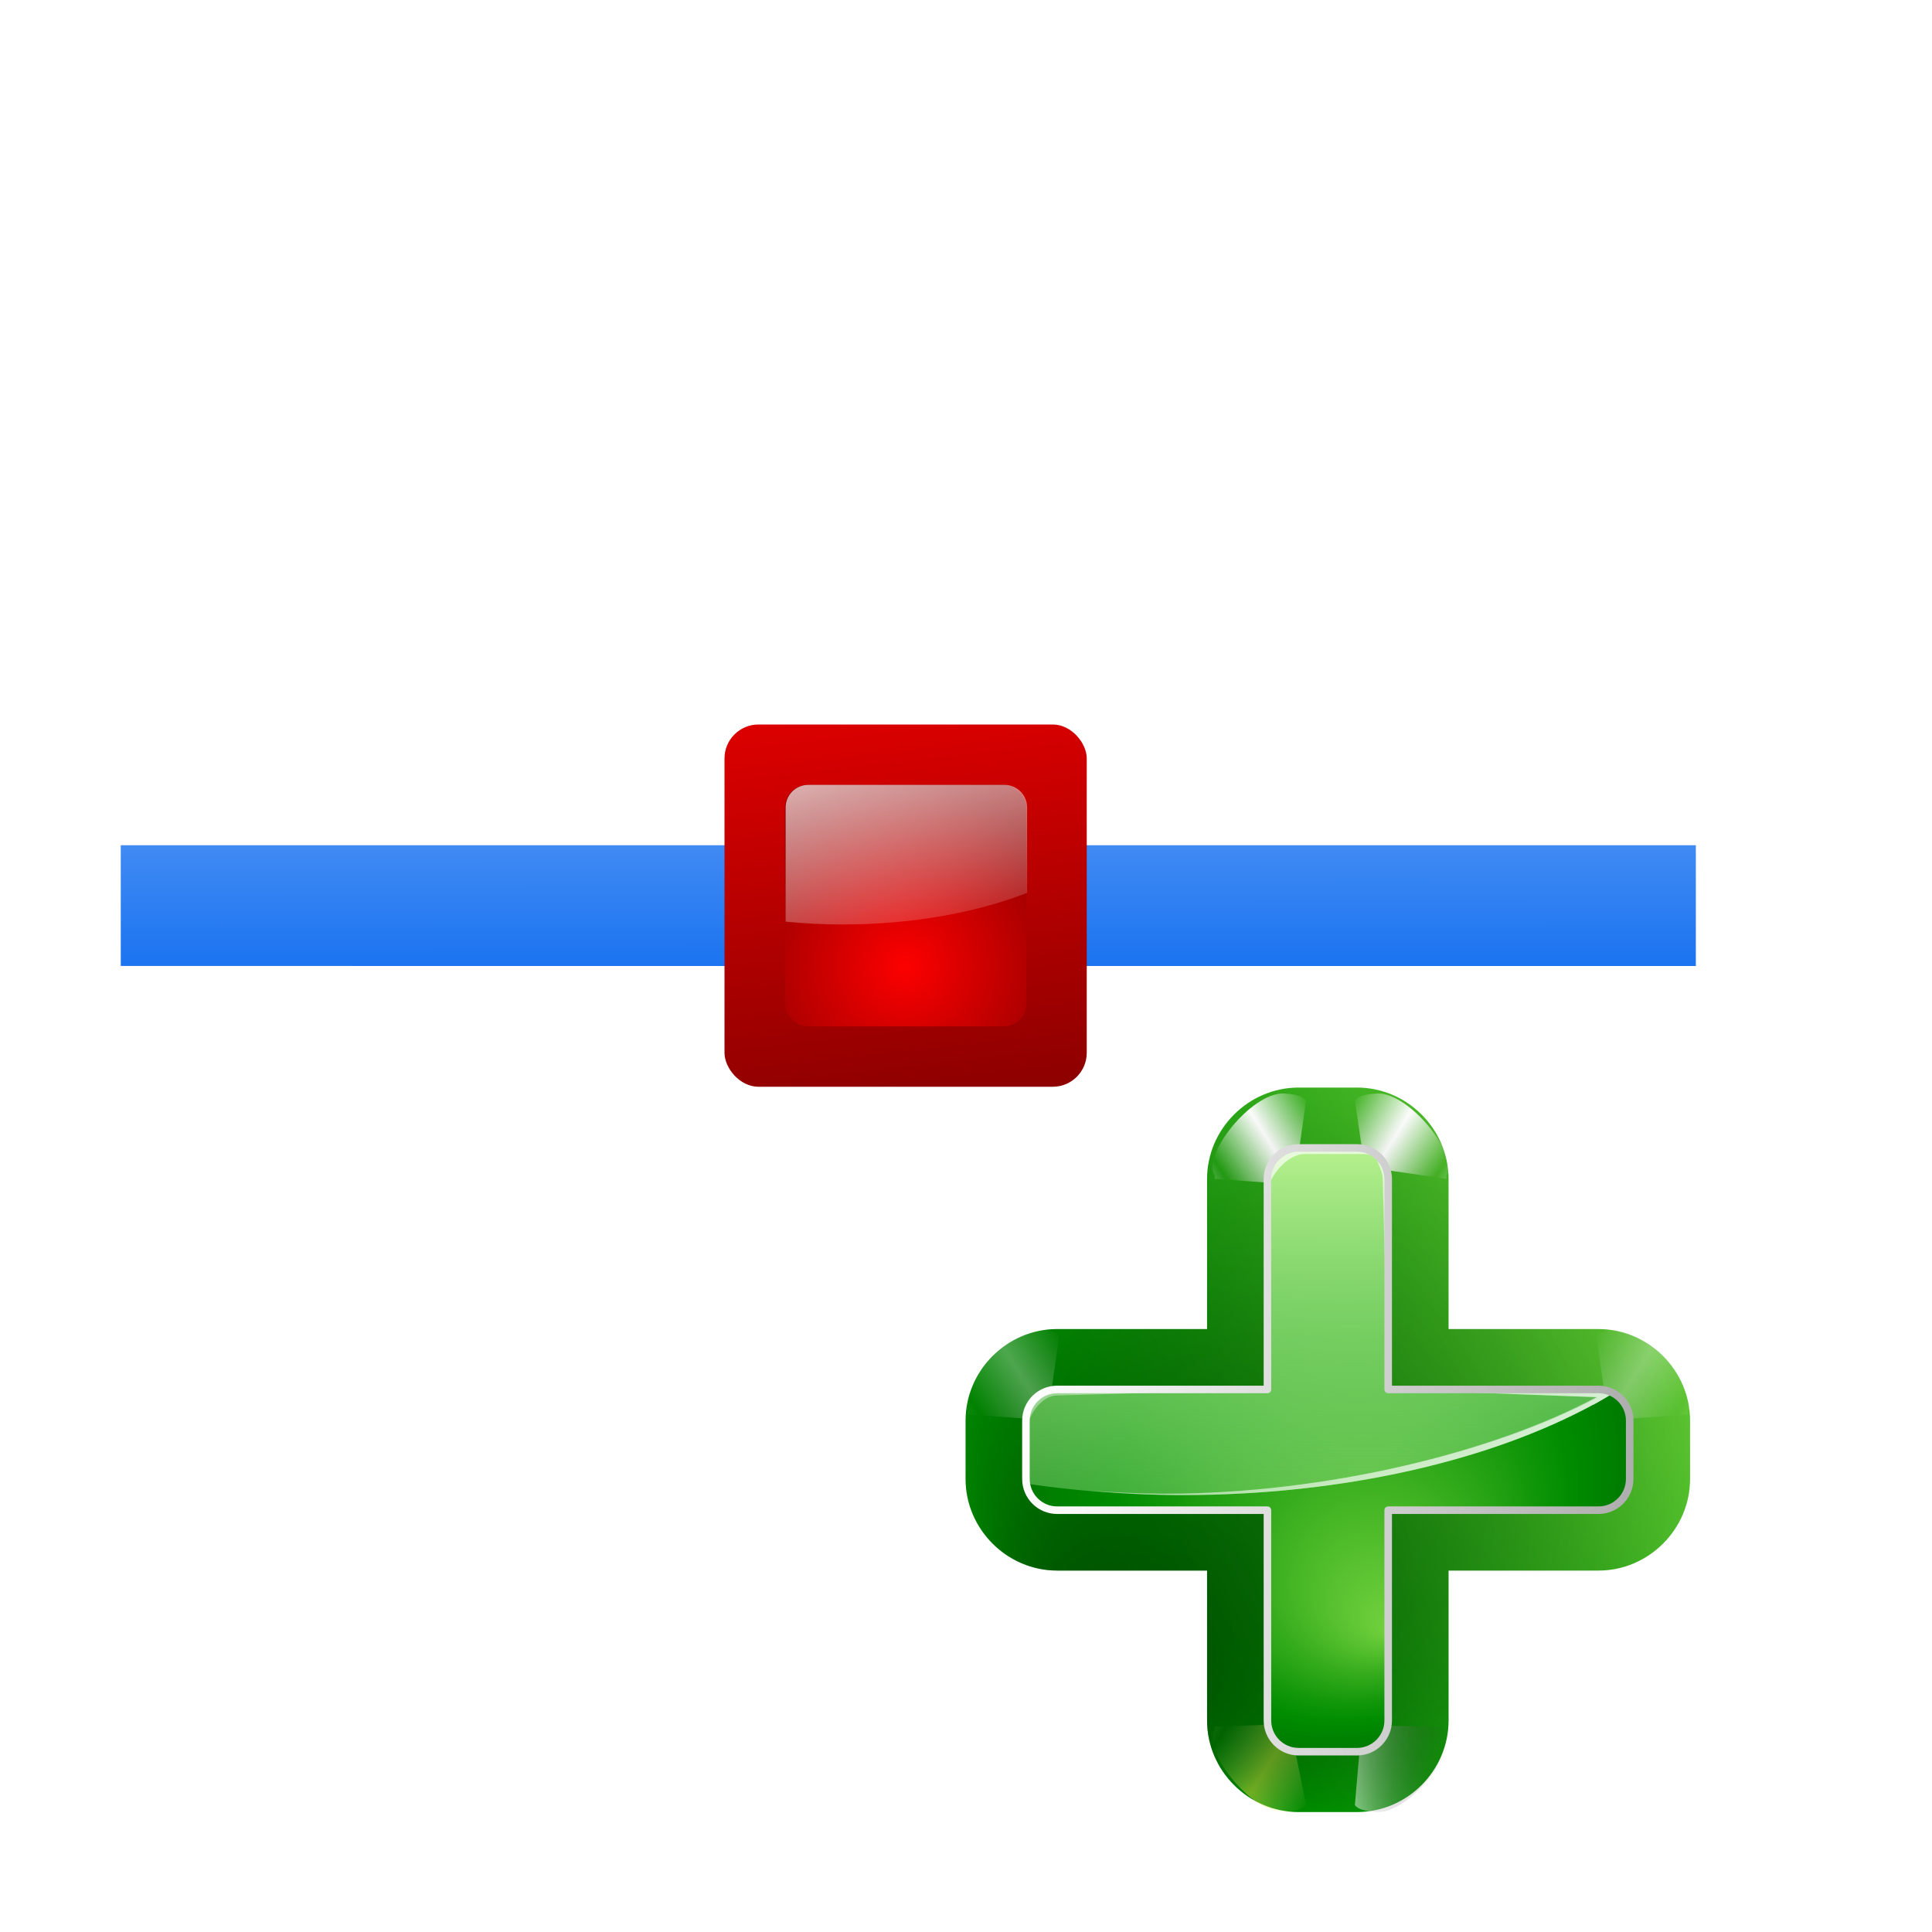 <?xml version="1.0" encoding="UTF-8" standalone="no"?>
<!-- Created with Inkscape (http://www.inkscape.org/) -->
<svg
   xmlns:dc="http://purl.org/dc/elements/1.1/"
   xmlns:cc="http://creativecommons.org/ns#"
   xmlns:rdf="http://www.w3.org/1999/02/22-rdf-syntax-ns#"
   xmlns:svg="http://www.w3.org/2000/svg"
   xmlns="http://www.w3.org/2000/svg"
   xmlns:xlink="http://www.w3.org/1999/xlink"
   xmlns:sodipodi="http://sodipodi.sourceforge.net/DTD/sodipodi-0.dtd"
   xmlns:inkscape="http://www.inkscape.org/namespaces/inkscape"
   width="128"
   height="128"
   id="svg3408"
   sodipodi:version="0.32"
   inkscape:version="0.45+devel"
   version="1.0"
   sodipodi:docbase="/home/pinheiro/artwork/Oxygen/scribus/scalable/small/16x16"
   sodipodi:docname="format-add-node.svg"
   inkscape:output_extension="org.inkscape.output.svg.inkscape"
   inkscape:export-filename="/home/pinheiro/artwork/Oxygen/scribus/scalable/small/16x16/draw-line.png"
   inkscape:export-xdpi="11.25"
   inkscape:export-ydpi="11.25">
  <defs
     id="defs3410">
    <linearGradient
       id="linearGradient6955">
      <stop
         style="stop-color:#fd0000;stop-opacity:1;"
         offset="0"
         id="stop6957" />
      <stop
         style="stop-color:#8f0000;stop-opacity:1;"
         offset="1"
         id="stop6959" />
    </linearGradient>
    <linearGradient
       id="linearGradient6330">
      <stop
         id="stop6332"
         offset="0"
         style="stop-color:#0968ef;stop-opacity:1;" />
      <stop
         id="stop6334"
         offset="1"
         style="stop-color:#aecffc;stop-opacity:1;" />
    </linearGradient>
    <linearGradient
       inkscape:collect="always"
       xlink:href="#linearGradient6330"
       id="linearGradient2451"
       gradientUnits="userSpaceOnUse"
       gradientTransform="matrix(0.78,0.546,-0.509,0.838,40.592,-24.957)"
       x1="85.148"
       y1="55.438"
       x2="65.477"
       y2="25.288" />
    <linearGradient
       y2="108.01"
       x2="11.681"
       y1="60.539"
       x1="11.681"
       gradientTransform="translate(85.312,20)"
       gradientUnits="userSpaceOnUse"
       id="linearGradient4268"
       xlink:href="#linearGradient3202"
       inkscape:collect="always" />
    <linearGradient
       inkscape:collect="always"
       id="linearGradient3030">
      <stop
         style="stop-color:#000000;stop-opacity:0.779"
         offset="0"
         id="stop3032" />
      <stop
         style="stop-color:#000000;stop-opacity:0;"
         offset="1"
         id="stop3034" />
    </linearGradient>
    <linearGradient
       inkscape:collect="always"
       id="linearGradient3260">
      <stop
         style="stop-color:#ffffff;stop-opacity:1;"
         offset="0"
         id="stop3262" />
      <stop
         style="stop-color:#ffffff;stop-opacity:0;"
         offset="1"
         id="stop3264" />
    </linearGradient>
    <radialGradient
       id="XMLID_4_"
       cx="48"
       cy="-0.215"
       r="55.148"
       gradientTransform="matrix(0.979,0,0,0.973,133,20.876)"
       gradientUnits="userSpaceOnUse">
      <stop
         offset="0"
         style="stop-color:#72D13D"
         id="stop3082" />
      <stop
         offset="0.355"
         style="stop-color:#35AC1C"
         id="stop3084" />
      <stop
         offset="0.619"
         style="stop-color:#0F9508"
         id="stop3086" />
      <stop
         offset="0.757"
         style="stop-color:#008C00"
         id="stop3088" />
      <stop
         offset="1"
         style="stop-color:#007A00"
         id="stop3090" />
    </radialGradient>
    <filter
       inkscape:collect="always"
       x="-0.102"
       width="1.204"
       y="-0.125"
       height="1.25"
       id="filter3387">
      <feGaussianBlur
         inkscape:collect="always"
         stdDeviation="0.447"
         id="feGaussianBlur3389" />
    </filter>
    <linearGradient
       y2="0"
       x2="28"
       y1="57.5"
       x1="28"
       gradientUnits="userSpaceOnUse"
       id="linearGradient5412">
      <stop
         id="stop5414"
         style="stop-color:#fff14d;stop-opacity:1;"
         offset="0" />
      <stop
         id="stop5416"
         style="stop-color:#f8ffa0;stop-opacity:0;"
         offset="1" />
    </linearGradient>
    <linearGradient
       id="linearGradient3202">
      <stop
         id="stop3204"
         offset="0"
         style="stop-color:#cbff9c;stop-opacity:1;" />
      <stop
         id="stop3206"
         offset="1"
         style="stop-color:#65c171;stop-opacity:0" />
    </linearGradient>
    <filter
       inkscape:collect="always"
       id="filter3191">
      <feGaussianBlur
         inkscape:collect="always"
         stdDeviation="0.203"
         id="feGaussianBlur3193" />
    </filter>
    <linearGradient
       id="linearGradient3207">
      <stop
         id="stop3209"
         offset="0"
         style="stop-color:#ffffff;stop-opacity:1;" />
      <stop
         id="stop3211"
         offset="1"
         style="stop-color:#252525;stop-opacity:0;" />
    </linearGradient>
    <linearGradient
       id="linearGradient3225">
      <stop
         id="stop3227"
         offset="0"
         style="stop-color:#ffffff;stop-opacity:1;" />
      <stop
         id="stop3229"
         offset="1"
         style="stop-color:#aeaeae;stop-opacity:1;" />
    </linearGradient>
    <linearGradient
       gradientUnits="userSpaceOnUse"
       y2="422.636"
       x2="412.786"
       y1="400.846"
       x1="412.786"
       id="linearGradient3330"
       xlink:href="#linearGradient3163"
       inkscape:collect="always" />
    <linearGradient
       id="linearGradient3215">
      <stop
         style="stop-color:#671800;stop-opacity:1;"
         id="stop3217"
         offset="0" />
      <stop
         style="stop-color:#7b3900;stop-opacity:0;"
         id="stop3219"
         offset="1" />
    </linearGradient>
    <linearGradient
       id="linearGradient3163">
      <stop
         style="stop-color:#fff5e4;stop-opacity:1;"
         id="stop3165"
         offset="0" />
      <stop
         style="stop-color:#ffecd0;stop-opacity:1;"
         id="stop3173"
         offset="0.25" />
      <stop
         style="stop-color:#ffd390;stop-opacity:1;"
         id="stop3171"
         offset="0.5" />
      <stop
         style="stop-color:#ffc46a;stop-opacity:1;"
         id="stop3167"
         offset="1" />
    </linearGradient>
    <linearGradient
       y2="502.822"
       xlink:href="#linearGradient3215"
       gradientUnits="userSpaceOnUse"
       x2="339.519"
       gradientTransform="translate(-95.225,0)"
       y1="457.909"
       x1="338.623"
       id="linearGradient3279"
       inkscape:collect="always" />
    <filter
       id="filter3283"
       height="1.264"
       y="-0.132"
       width="1.042"
       x="-0.021"
       inkscape:collect="always">
      <feGaussianBlur
         id="feGaussianBlur3285"
         stdDeviation="0.609"
         inkscape:collect="always" />
    </filter>
    <linearGradient
       gradientUnits="userSpaceOnUse"
       y2="458.626"
       x2="461.906"
       y1="458.626"
       x1="414.416"
       id="linearGradient4073"
       xlink:href="#linearGradient4067"
       inkscape:collect="always" />
    <linearGradient
       id="linearGradient4067"
       inkscape:collect="always">
      <stop
         id="stop4069"
         offset="0"
         style="stop-color:#8d97b7;stop-opacity:1;" />
      <stop
         id="stop4071"
         offset="1"
         style="stop-color:#8d97b7;stop-opacity:0;" />
    </linearGradient>
    <filter
       id="filter4059"
       inkscape:collect="always">
      <feGaussianBlur
         id="feGaussianBlur4061"
         stdDeviation="1.545"
         inkscape:collect="always" />
    </filter>
    <linearGradient
       gradientUnits="userSpaceOnUse"
       y2="370.57"
       x2="325.769"
       y1="398.854"
       x1="324.65"
       id="linearGradient3439"
       xlink:href="#linearGradient3433"
       inkscape:collect="always" />
    <linearGradient
       id="linearGradient3433"
       inkscape:collect="always">
      <stop
         id="stop3435"
         offset="0"
         style="stop-color:#ffffff;stop-opacity:1;" />
      <stop
         id="stop3437"
         offset="1"
         style="stop-color:#ffffff;stop-opacity:0;" />
    </linearGradient>
    <filter
       id="filter3420"
       inkscape:collect="always">
      <feGaussianBlur
         id="feGaussianBlur3422"
         stdDeviation="1.111"
         inkscape:collect="always" />
    </filter>
    <radialGradient
       r="22.445"
       fy="395.739"
       fx="412.432"
       cy="395.739"
       cx="412.432"
       gradientTransform="matrix(1,0,0,1.44,0.354,-174.668)"
       gradientUnits="userSpaceOnUse"
       id="radialGradient3291"
       xlink:href="#linearGradient3279"
       inkscape:collect="always" />
    <filter
       id="filter3694"
       inkscape:collect="always">
      <feGaussianBlur
         id="feGaussianBlur3696"
         stdDeviation="1.641"
         inkscape:collect="always" />
    </filter>
    <linearGradient
       inkscape:collect="always"
       xlink:href="#linearGradient3163"
       id="linearGradient6396"
       gradientUnits="userSpaceOnUse"
       x1="412.786"
       y1="400.846"
       x2="412.786"
       y2="422.636" />
    <linearGradient
       inkscape:collect="always"
       xlink:href="#linearGradient3433"
       id="linearGradient6404"
       gradientUnits="userSpaceOnUse"
       x1="324.65"
       y1="398.854"
       x2="325.769"
       y2="370.57" />
    <linearGradient
       inkscape:collect="always"
       xlink:href="#linearGradient4067"
       id="linearGradient6420"
       gradientUnits="userSpaceOnUse"
       x1="414.416"
       y1="458.626"
       x2="461.906"
       y2="458.626" />
    <linearGradient
       inkscape:collect="always"
       xlink:href="#XMLID_4_"
       id="linearGradient6548"
       gradientUnits="userSpaceOnUse"
       gradientTransform="translate(100.221,-60.046)"
       x1="-13.757"
       y1="76.708"
       x2="-62.425"
       y2="104.807" />
    <linearGradient
       inkscape:collect="always"
       xlink:href="#linearGradient3260"
       id="linearGradient6550"
       gradientUnits="userSpaceOnUse"
       spreadMethod="reflect"
       x1="73.743"
       y1="15.337"
       x2="80"
       y2="19.282" />
    <linearGradient
       inkscape:collect="always"
       xlink:href="#linearGradient3260"
       id="linearGradient6552"
       gradientUnits="userSpaceOnUse"
       spreadMethod="reflect"
       x1="73.743"
       y1="15.337"
       x2="80"
       y2="19.282" />
    <linearGradient
       inkscape:collect="always"
       xlink:href="#linearGradient5412"
       id="linearGradient6554"
       gradientUnits="userSpaceOnUse"
       spreadMethod="reflect"
       x1="73.743"
       y1="15.337"
       x2="80"
       y2="19.282" />
    <linearGradient
       inkscape:collect="always"
       xlink:href="#linearGradient3207"
       id="linearGradient6556"
       gradientUnits="userSpaceOnUse"
       gradientTransform="scale(1.039,0.962)"
       x1="64.342"
       y1="18.504"
       x2="76.284"
       y2="18.504" />
    <linearGradient
       inkscape:collect="always"
       xlink:href="#linearGradient3260"
       id="linearGradient6558"
       gradientUnits="userSpaceOnUse"
       spreadMethod="reflect"
       x1="73.743"
       y1="15.337"
       x2="80"
       y2="19.282" />
    <radialGradient
       inkscape:collect="always"
       xlink:href="#linearGradient3030"
       id="radialGradient6560"
       gradientUnits="userSpaceOnUse"
       gradientTransform="translate(100.221,-60.046)"
       cx="-44"
       cy="84"
       fx="-60"
       fy="100"
       r="24" />
    <linearGradient
       inkscape:collect="always"
       xlink:href="#linearGradient3260"
       id="linearGradient6562"
       gradientUnits="userSpaceOnUse"
       spreadMethod="reflect"
       x1="73.743"
       y1="15.337"
       x2="80"
       y2="19.282" />
    <radialGradient
       inkscape:collect="always"
       xlink:href="#XMLID_4_"
       id="radialGradient6564"
       gradientUnits="userSpaceOnUse"
       gradientTransform="translate(100.221,-60.046)"
       cx="-44"
       cy="84"
       fx="-40"
       fy="96"
       r="20" />
    <linearGradient
       inkscape:collect="always"
       xlink:href="#linearGradient3202"
       id="linearGradient6566"
       gradientUnits="userSpaceOnUse"
       gradientTransform="translate(37.533,-60.046)"
       x1="11.681"
       y1="60.539"
       x2="11.681"
       y2="108.01" />
    <linearGradient
       inkscape:collect="always"
       xlink:href="#linearGradient3260"
       id="linearGradient6568"
       gradientUnits="userSpaceOnUse"
       gradientTransform="translate(37.523,-60.046)"
       x1="6.698"
       y1="52"
       x2="11.681"
       y2="96.001" />
    <linearGradient
       inkscape:collect="always"
       xlink:href="#linearGradient3260"
       id="linearGradient6570"
       gradientUnits="userSpaceOnUse"
       gradientTransform="translate(37.523,-60.046)"
       x1="26.698"
       y1="96"
       x2="14.698"
       y2="72" />
    <linearGradient
       inkscape:collect="always"
       xlink:href="#linearGradient3225"
       id="linearGradient6572"
       gradientUnits="userSpaceOnUse"
       gradientTransform="translate(-43.779,-60.046)"
       x1="79.75"
       y1="84"
       x2="120.25"
       y2="84" />
    <linearGradient
       inkscape:collect="always"
       xlink:href="#linearGradient6955"
       id="linearGradient6961"
       x1="72.632"
       y1="18.359"
       x2="73.264"
       y2="24.053"
       gradientUnits="userSpaceOnUse" />
    <radialGradient
       inkscape:collect="always"
       xlink:href="#linearGradient6955"
       id="radialGradient6987"
       cx="72.632"
       cy="22.788"
       fx="72.632"
       fy="22.788"
       r="1.265"
       gradientTransform="matrix(1.5,0,0,1.5,-36.316,-11.394)"
       gradientUnits="userSpaceOnUse" />
    <radialGradient
       inkscape:collect="always"
       xlink:href="#linearGradient6955"
       id="radialGradient6991"
       gradientUnits="userSpaceOnUse"
       gradientTransform="matrix(1.5,0,0,1.5,-41.337,-11.394)"
       cx="72.632"
       cy="22.788"
       fx="72.632"
       fy="22.788"
       r="1.265" />
    <radialGradient
       inkscape:collect="always"
       xlink:href="#linearGradient6955"
       id="radialGradient6996"
       gradientUnits="userSpaceOnUse"
       gradientTransform="matrix(9.484,0,0,9.484,-660.616,-152.126)"
       cx="72.632"
       cy="22.788"
       fx="72.632"
       fy="22.788"
       r="1.265" />
    <radialGradient
       inkscape:collect="always"
       xlink:href="#linearGradient6955"
       id="radialGradient6999"
       gradientUnits="userSpaceOnUse"
       gradientTransform="matrix(9.484,0,0,9.484,-628.866,-152.126)"
       cx="72.632"
       cy="22.788"
       fx="72.632"
       fy="22.788"
       r="1.265" />
    <linearGradient
       inkscape:collect="always"
       xlink:href="#linearGradient6955"
       id="linearGradient7002"
       gradientUnits="userSpaceOnUse"
       x1="72.632"
       y1="18.359"
       x2="73.264"
       y2="24.053"
       gradientTransform="matrix(6.323,0,0,6.323,-399.245,-80.084)" />
    <linearGradient
       inkscape:collect="always"
       xlink:href="#linearGradient3260"
       id="linearGradient7007"
       x1="23.811"
       y1="44.186"
       x2="29.36"
       y2="64.895"
       gradientUnits="userSpaceOnUse"
       gradientTransform="translate(31.8,0)" />
  </defs>
  <sodipodi:namedview
     id="base"
     pagecolor="#ffffff"
     bordercolor="#666666"
     borderopacity="1.0"
     inkscape:pageopacity="0.0"
     inkscape:pageshadow="2"
     inkscape:zoom="2"
     inkscape:cx="28.72082"
     inkscape:cy="5.8371551"
     inkscape:document-units="px"
     inkscape:current-layer="layer1"
     height="128px"
     width="128px"
     showborder="true"
     inkscape:showpageshadow="false"
     gridspacingx="4px"
     gridspacingy="4px"
     gridempspacing="2"
     showgrid="true"
     inkscape:window-width="1152"
     inkscape:window-height="784"
     inkscape:window-x="338"
     inkscape:window-y="146"
     showguides="true"
     inkscape:guide-bbox="true"
     inkscape:object-paths="false"
     inkscape:object-nodes="false"
     objecttolerance="1"
     gridtolerance="18">
    <inkscape:grid
       type="xygrid"
       id="grid2445"
       spacingx="4px"
       spacingy="4px"
       empspacing="2" />
  </sodipodi:namedview>
  <g
     inkscape:label="Livello 1"
     inkscape:groupmode="layer"
     id="layer1">
    <path
       style="opacity:1;fill:url(#linearGradient2451);fill-opacity:1;stroke:none;stroke-width:7;stroke-miterlimit:4;stroke-dasharray:none;stroke-opacity:1"
       d="M 8,56 L 8,63.998 L 112.354,64 L 112.354,56 L 8,56 z"
       id="path5278"
       sodipodi:nodetypes="ccccc" />
    <rect
       ry="2.25"
       rx="2.25"
       style="fill:url(#linearGradient7002);fill-opacity:1"
       id="rect38110"
       height="24"
       width="24"
       y="48"
       x="48" />
    <rect
       x="52"
       y="52"
       width="16"
       height="16"
       id="rect6963"
       style="fill:url(#radialGradient6999);fill-opacity:1"
       rx="1.5"
       ry="1.5" />
    <path
       style="fill:url(#linearGradient7007);fill-opacity:1"
       d="M 53.55,52 C 52.719,52 52.05,52.669 52.05,53.5 L 52.05,61.062 C 53.266,61.178 54.517,61.25 55.8,61.25 C 60.417,61.25 64.664,60.471 68.05,59.156 L 68.05,53.5 C 68.05,52.669 67.381,52 66.55,52 L 53.55,52 z"
       id="rect6989" />
    <g
       inkscape:label="fill text"
       id="g3232"
       transform="translate(95.597,-62.357)" />
    <g
       inkscape:label="fill text"
       id="g4591"
       transform="translate(95.597,-62.357)" />
    <path
       sodipodi:nodetypes="ccc"
       style="fill:#ffffff;fill-opacity:0.757;fill-rule:nonzero;stroke:none;stroke-width:0.5;stroke-linecap:round;stroke-linejoin:round;stroke-miterlimit:4;stroke-dasharray:none;stroke-dashoffset:4;stroke-opacity:1"
       id="path8227"
       d="M -378.731,170.71 L -378.731,167.915 L -378.731,170.71 z" />
    <path
       style="fill:#ffffff;fill-opacity:0.757;fill-rule:nonzero;stroke:none;stroke-width:0.5;stroke-linecap:round;stroke-linejoin:round;stroke-miterlimit:4;stroke-dasharray:none;stroke-dashoffset:4;stroke-opacity:1"
       d="M 96.032,6.896 L 96.032,4.102 L 96.032,6.896 z"
       id="path2276"
       sodipodi:nodetypes="ccc" />
    <path
       style="fill:#ffffff;fill-opacity:0.757;fill-rule:nonzero;stroke:none;stroke-width:0.5;stroke-linecap:round;stroke-linejoin:round;stroke-miterlimit:4;stroke-dasharray:none;stroke-dashoffset:4;stroke-opacity:1"
       d="M 130.407,60.29 L 130.407,58.763 L 130.407,60.29 z"
       id="path1561"
       sodipodi:nodetypes="ccc" />
    <g
       id="g6532"
       transform="translate(31.75,72.1)">
      <path
         style="fill:url(#linearGradient6548);fill-opacity:1;stroke:none;stroke-width:8;stroke-linecap:round;stroke-linejoin:round;stroke-miterlimit:4;stroke-dasharray:none;stroke-dashoffset:1.088;stroke-opacity:1"
         d="M 54.283,-0.046 C 50.966,-0.046 48.221,2.699 48.221,6.016 L 48.221,15.954 L 38.283,15.954 C 34.966,15.954 32.221,18.699 32.221,22.016 L 32.221,25.891 C 32.221,29.209 34.966,31.954 38.283,31.954 L 48.221,31.954 L 48.221,41.891 C 48.221,45.209 50.966,47.954 54.283,47.954 L 58.158,47.954 C 61.476,47.954 64.221,45.209 64.221,41.891 L 64.221,31.954 L 74.158,31.954 C 77.476,31.954 80.221,29.209 80.221,25.891 L 80.221,22.016 C 80.221,18.699 77.476,15.954 74.158,15.954 L 64.221,15.954 L 64.221,6.016 C 64.221,2.699 61.476,-0.046 58.158,-0.046 L 54.283,-0.046 z"
         id="path3012"
         sodipodi:nodetypes="ccccccccccccccccccccc"
         clip-path="none" />
      <path
         sodipodi:nodetypes="cccccc"
         transform="matrix(-0.5,0,0,0.5,88.221,-5.687)"
         id="path3091"
         d="M 69.876,12.058 C 68.799,12.123 67.348,12.277 66.876,12.995 L 68.466,24.133 L 79,23.374 L 79,22.905 C 80.741,20.335 74.22,11.999 69.876,12.058 z"
         style="fill:url(#linearGradient6550);fill-opacity:1;fill-rule:evenodd;stroke:none;stroke-width:1px;stroke-linecap:butt;stroke-linejoin:miter;stroke-opacity:1;filter:url(#filter3387)"
         clip-path="none" />
      <path
         style="fill:url(#linearGradient6552);fill-opacity:1;fill-rule:evenodd;stroke:none;stroke-width:1px;stroke-linecap:butt;stroke-linejoin:miter;stroke-opacity:1;filter:url(#filter3387)"
         d="M 69.876,12.058 C 68.799,12.123 67.348,12.277 66.876,12.995 L 68.173,21.79 L 79,23.374 L 79,22.905 C 80.741,20.335 74.22,11.999 69.876,12.058 z"
         id="path3095"
         transform="matrix(0.5,0,0,0.5,24.576,-5.687)"
         sodipodi:nodetypes="cccccc"
         clip-path="none" />
      <g
         id="g3201"
         transform="matrix(1,0,0,-1,100.221,108.342)"
         clip-path="none">
        <path
           sodipodi:nodetypes="cccccc"
           transform="matrix(-0.5,0,0,0.5,-12,54.359)"
           id="path3197"
           d="M 69.876,12.058 C 68.799,12.123 67.348,12.277 66.876,12.995 L 69.052,23.743 L 79,23.374 L 79,22.905 C 80.741,20.335 74.22,11.999 69.876,12.058 z"
           style="opacity:0.682;fill:url(#linearGradient6554);fill-opacity:1;fill-rule:evenodd;stroke:none;stroke-width:1px;stroke-linecap:butt;stroke-linejoin:miter;stroke-opacity:1;filter:url(#filter3387)" />
        <path
           style="opacity:0.708;fill:url(#linearGradient6556);fill-opacity:1;fill-rule:evenodd;stroke:none;stroke-width:1px;stroke-linecap:butt;stroke-linejoin:miter;stroke-opacity:1;filter:url(#filter3387)"
           d="M 69.876,12.058 C 68.799,12.123 67.348,12.277 66.876,12.995 L 67.782,23.548 L 79,23.374 L 79,22.905 C 80.741,20.335 74.22,11.999 69.876,12.058 z"
           id="path3199"
           transform="matrix(0.5,0,0,0.5,-75.644,54.359)"
           sodipodi:nodetypes="cccccc" />
      </g>
      <path
         sodipodi:nodetypes="cccccc"
         transform="matrix(0.5,0,0,0.5,40.576,9.925)"
         id="path3221"
         d="M 69.876,12.058 C 68.799,12.123 67.348,12.277 66.876,12.995 L 68.466,24.133 L 79,23.374 L 79,22.905 C 80.741,20.335 74.22,11.999 69.876,12.058 z"
         style="opacity:0.551;fill:url(#linearGradient6558);fill-opacity:1;fill-rule:evenodd;stroke:none;stroke-width:1px;stroke-linecap:butt;stroke-linejoin:miter;stroke-opacity:1;filter:url(#filter3387)"
         clip-path="none" />
      <path
         sodipodi:nodetypes="ccccccccccccccccccccc"
         id="path3028"
         d="M 54.283,-0.046 C 50.966,-0.046 48.221,2.699 48.221,6.016 L 48.221,15.954 L 38.283,15.954 C 34.966,15.954 32.221,18.699 32.221,22.016 L 32.221,25.891 C 32.221,29.209 34.966,31.954 38.283,31.954 L 48.221,31.954 L 48.221,41.891 C 48.221,45.209 50.966,47.954 54.283,47.954 L 58.158,47.954 C 61.476,47.954 64.221,45.209 64.221,41.891 L 64.221,31.954 L 74.158,31.954 C 77.476,31.954 80.221,29.209 80.221,25.891 L 80.221,22.016 C 80.221,18.699 77.476,15.954 74.158,15.954 L 64.221,15.954 L 64.221,6.016 C 64.221,2.699 61.476,-0.046 58.158,-0.046 L 54.283,-0.046 z"
         style="opacity:0.581;fill:url(#radialGradient6560);fill-opacity:1;stroke:none;stroke-width:8;stroke-linecap:round;stroke-linejoin:round;stroke-miterlimit:4;stroke-dasharray:none;stroke-dashoffset:1.088;stroke-opacity:1"
         clip-path="none" />
      <path
         style="opacity:0.551;fill:url(#linearGradient6562);fill-opacity:1;fill-rule:evenodd;stroke:none;stroke-width:1px;stroke-linecap:butt;stroke-linejoin:miter;stroke-opacity:1;filter:url(#filter3387)"
         d="M 69.876,12.058 C 68.799,12.123 67.348,12.277 66.876,12.995 L 68.466,24.133 L 79,23.374 L 79,22.905 C 80.741,20.335 74.22,11.999 69.876,12.058 z"
         id="path3217"
         transform="matrix(-0.5,0,0,0.5,71.865,9.925)"
         sodipodi:nodetypes="cccccc"
         clip-path="none" />
      <path
         style="fill:url(#radialGradient6564);fill-opacity:1;stroke:none;stroke-width:2;stroke-linecap:round;stroke-linejoin:round;stroke-miterlimit:4;stroke-dasharray:none;stroke-dashoffset:1.088;stroke-opacity:1"
         d="M 54.283,3.954 C 53.149,3.954 52.221,4.882 52.221,6.016 L 52.221,19.954 L 38.283,19.954 C 37.149,19.954 36.221,20.882 36.221,22.016 L 36.221,25.891 C 36.221,27.025 37.149,27.954 38.283,27.954 L 52.221,27.954 L 52.221,41.891 C 52.221,43.025 53.149,43.954 54.283,43.954 L 58.158,43.954 C 59.292,43.954 60.221,43.025 60.221,41.891 L 60.221,27.954 L 74.158,27.954 C 75.292,27.954 76.221,27.025 76.221,25.891 L 76.221,22.016 C 76.221,20.882 75.292,19.954 74.158,19.954 L 60.221,19.954 L 60.221,6.016 C 60.221,4.882 59.292,3.954 58.158,3.954 L 54.283,3.954 z"
         id="rect2407"
         clip-path="none" />
      <path
         style="fill:url(#linearGradient6566);fill-opacity:1;stroke:none;stroke-width:2;stroke-linecap:round;stroke-linejoin:round;stroke-miterlimit:4;stroke-dasharray:none;stroke-dashoffset:1.088;stroke-opacity:1"
         d="M 54.283,3.954 C 53.149,3.954 52.221,4.882 52.221,6.016 L 52.221,19.954 L 38.283,19.954 C 37.149,19.954 36.221,20.882 36.221,22.016 L 36.221,25.891 C 36.221,26.001 36.267,26.099 36.283,26.204 C 39.541,26.673 42.975,26.954 46.533,26.954 C 58.035,26.954 68.339,24.324 75.127,20.204 C 74.838,20.049 74.508,19.954 74.158,19.954 L 60.221,19.954 L 60.221,6.016 C 60.221,4.882 59.292,3.954 58.158,3.954 L 54.283,3.954 z"
         id="path3038"
         clip-path="none" />
      <path
         style="fill:url(#linearGradient6568);fill-opacity:1;stroke:none;stroke-width:2;stroke-linecap:round;stroke-linejoin:round;stroke-miterlimit:4;stroke-dasharray:none;stroke-dashoffset:1.088;stroke-opacity:1"
         d="M 54.283,3.954 C 53.149,3.954 52.221,4.882 52.221,6.016 L 52.221,7.016 C 52.221,5.882 53.549,4.354 54.683,4.354 L 58.558,4.354 C 58.842,4.354 59.124,4.405 59.371,4.51 C 59.481,4.76 59.858,5.635 59.858,5.923 L 60.221,19.954 L 60.252,6.016 C 60.252,5.441 60.011,4.923 59.627,4.548 C 59.539,4.46 59.448,4.369 59.346,4.298 C 59.338,4.292 59.322,4.303 59.315,4.298 C 59.213,4.228 59.116,4.16 59.002,4.11 C 58.993,4.106 58.98,4.114 58.971,4.11 C 58.856,4.061 58.72,4.012 58.596,3.985 C 58.586,3.983 58.575,3.987 58.565,3.985 C 58.441,3.96 58.32,3.956 58.19,3.954 L 58.158,3.954 L 57.69,3.954 L 54.283,3.954 z M 38.283,19.954 C 37.149,19.954 36.221,20.882 36.221,22.016 L 36.221,23.016 C 36.221,21.882 37.149,20.354 38.283,20.354 L 52.221,19.954 L 38.283,19.954 z M 60.221,19.954 L 73.981,20.466 C 67.221,24.093 56.158,26.86 45.471,26.86 C 43.692,26.86 41.931,26.77 40.221,26.641 C 42.281,26.828 44.4,26.954 46.565,26.954 C 57.335,26.954 67.048,24.63 73.815,20.954 C 73.823,20.95 73.838,20.958 73.846,20.954 C 74.288,20.713 74.71,20.457 75.127,20.204 C 74.991,20.131 74.842,20.059 74.69,20.016 C 74.68,20.014 74.668,20.019 74.658,20.016 C 74.506,19.976 74.353,19.957 74.19,19.954 L 74.158,19.954 L 73.69,19.954 L 60.221,19.954 z"
         id="path3062"
         sodipodi:nodetypes="cccccccccsssssssccccccccccccscssscsscccc"
         clip-path="none" />
      <path
         sodipodi:nodetypes="cccccccccsssssssccccccccccccscssscsscccc"
         id="path3087"
         d="M 54.283,3.954 C 53.149,3.954 52.221,4.882 52.221,6.016 L 52.221,7.016 C 52.221,5.882 53.549,4.354 54.683,4.354 L 58.558,4.354 C 58.842,4.354 59.124,4.405 59.371,4.51 C 59.481,4.76 59.858,5.635 59.858,5.923 L 60.221,19.954 L 60.252,6.016 C 60.252,5.441 60.011,4.923 59.627,4.548 C 59.539,4.46 59.448,4.369 59.346,4.298 C 59.338,4.292 59.322,4.303 59.315,4.298 C 59.213,4.228 59.116,4.16 59.002,4.11 C 58.993,4.106 58.98,4.114 58.971,4.11 C 58.856,4.061 58.72,4.012 58.596,3.985 C 58.586,3.983 58.575,3.987 58.565,3.985 C 58.441,3.96 58.32,3.956 58.19,3.954 L 58.158,3.954 L 57.69,3.954 L 54.283,3.954 z M 38.283,19.954 C 37.149,19.954 36.221,20.882 36.221,22.016 L 36.221,23.016 C 36.221,21.882 37.149,20.354 38.283,20.354 L 52.221,19.954 L 38.283,19.954 z M 60.221,19.954 L 74.078,20.466 C 67.319,24.093 56.158,26.86 45.471,26.86 C 43.692,26.86 41.931,26.77 40.221,26.641 C 42.281,26.828 44.4,26.954 46.565,26.954 C 57.335,26.954 67.048,24.63 73.815,20.954 C 73.823,20.95 73.838,20.958 73.846,20.954 C 74.288,20.713 74.71,20.457 75.127,20.204 C 74.991,20.131 74.842,20.059 74.69,20.016 C 74.68,20.014 74.668,20.019 74.658,20.016 C 74.506,19.976 74.353,19.957 74.19,19.954 L 74.158,19.954 L 73.69,19.954 L 60.221,19.954 z"
         style="fill:url(#linearGradient6570);fill-opacity:1;stroke:none;stroke-width:2;stroke-linecap:round;stroke-linejoin:round;stroke-miterlimit:4;stroke-dasharray:none;stroke-dashoffset:1.088;stroke-opacity:1"
         clip-path="none" />
      <path
         id="path3099"
         d="M 54.283,3.954 C 53.149,3.954 52.221,4.882 52.221,6.016 L 52.221,19.954 L 38.283,19.954 C 37.149,19.954 36.221,20.882 36.221,22.016 L 36.221,25.891 C 36.221,27.025 37.149,27.954 38.283,27.954 L 52.221,27.954 L 52.221,41.891 C 52.221,43.025 53.149,43.954 54.283,43.954 L 58.158,43.954 C 59.292,43.954 60.221,43.025 60.221,41.891 L 60.221,27.954 L 74.158,27.954 C 75.292,27.954 76.221,27.025 76.221,25.891 L 76.221,22.016 C 76.221,20.882 75.292,19.954 74.158,19.954 L 60.221,19.954 L 60.221,6.016 C 60.221,4.882 59.292,3.954 58.158,3.954 L 54.283,3.954 z"
         style="fill:none;fill-opacity:1;stroke:url(#linearGradient6572);stroke-width:0.5;stroke-linecap:round;stroke-linejoin:round;stroke-miterlimit:4;stroke-dasharray:none;stroke-dashoffset:1.088;stroke-opacity:1;filter:url(#filter3191)"
         clip-path="none" />
    </g>
    <g
       id="g5368"
       inkscape:label="fill text"
       transform="translate(-119.329,37.954)" />
  </g>
</svg>
